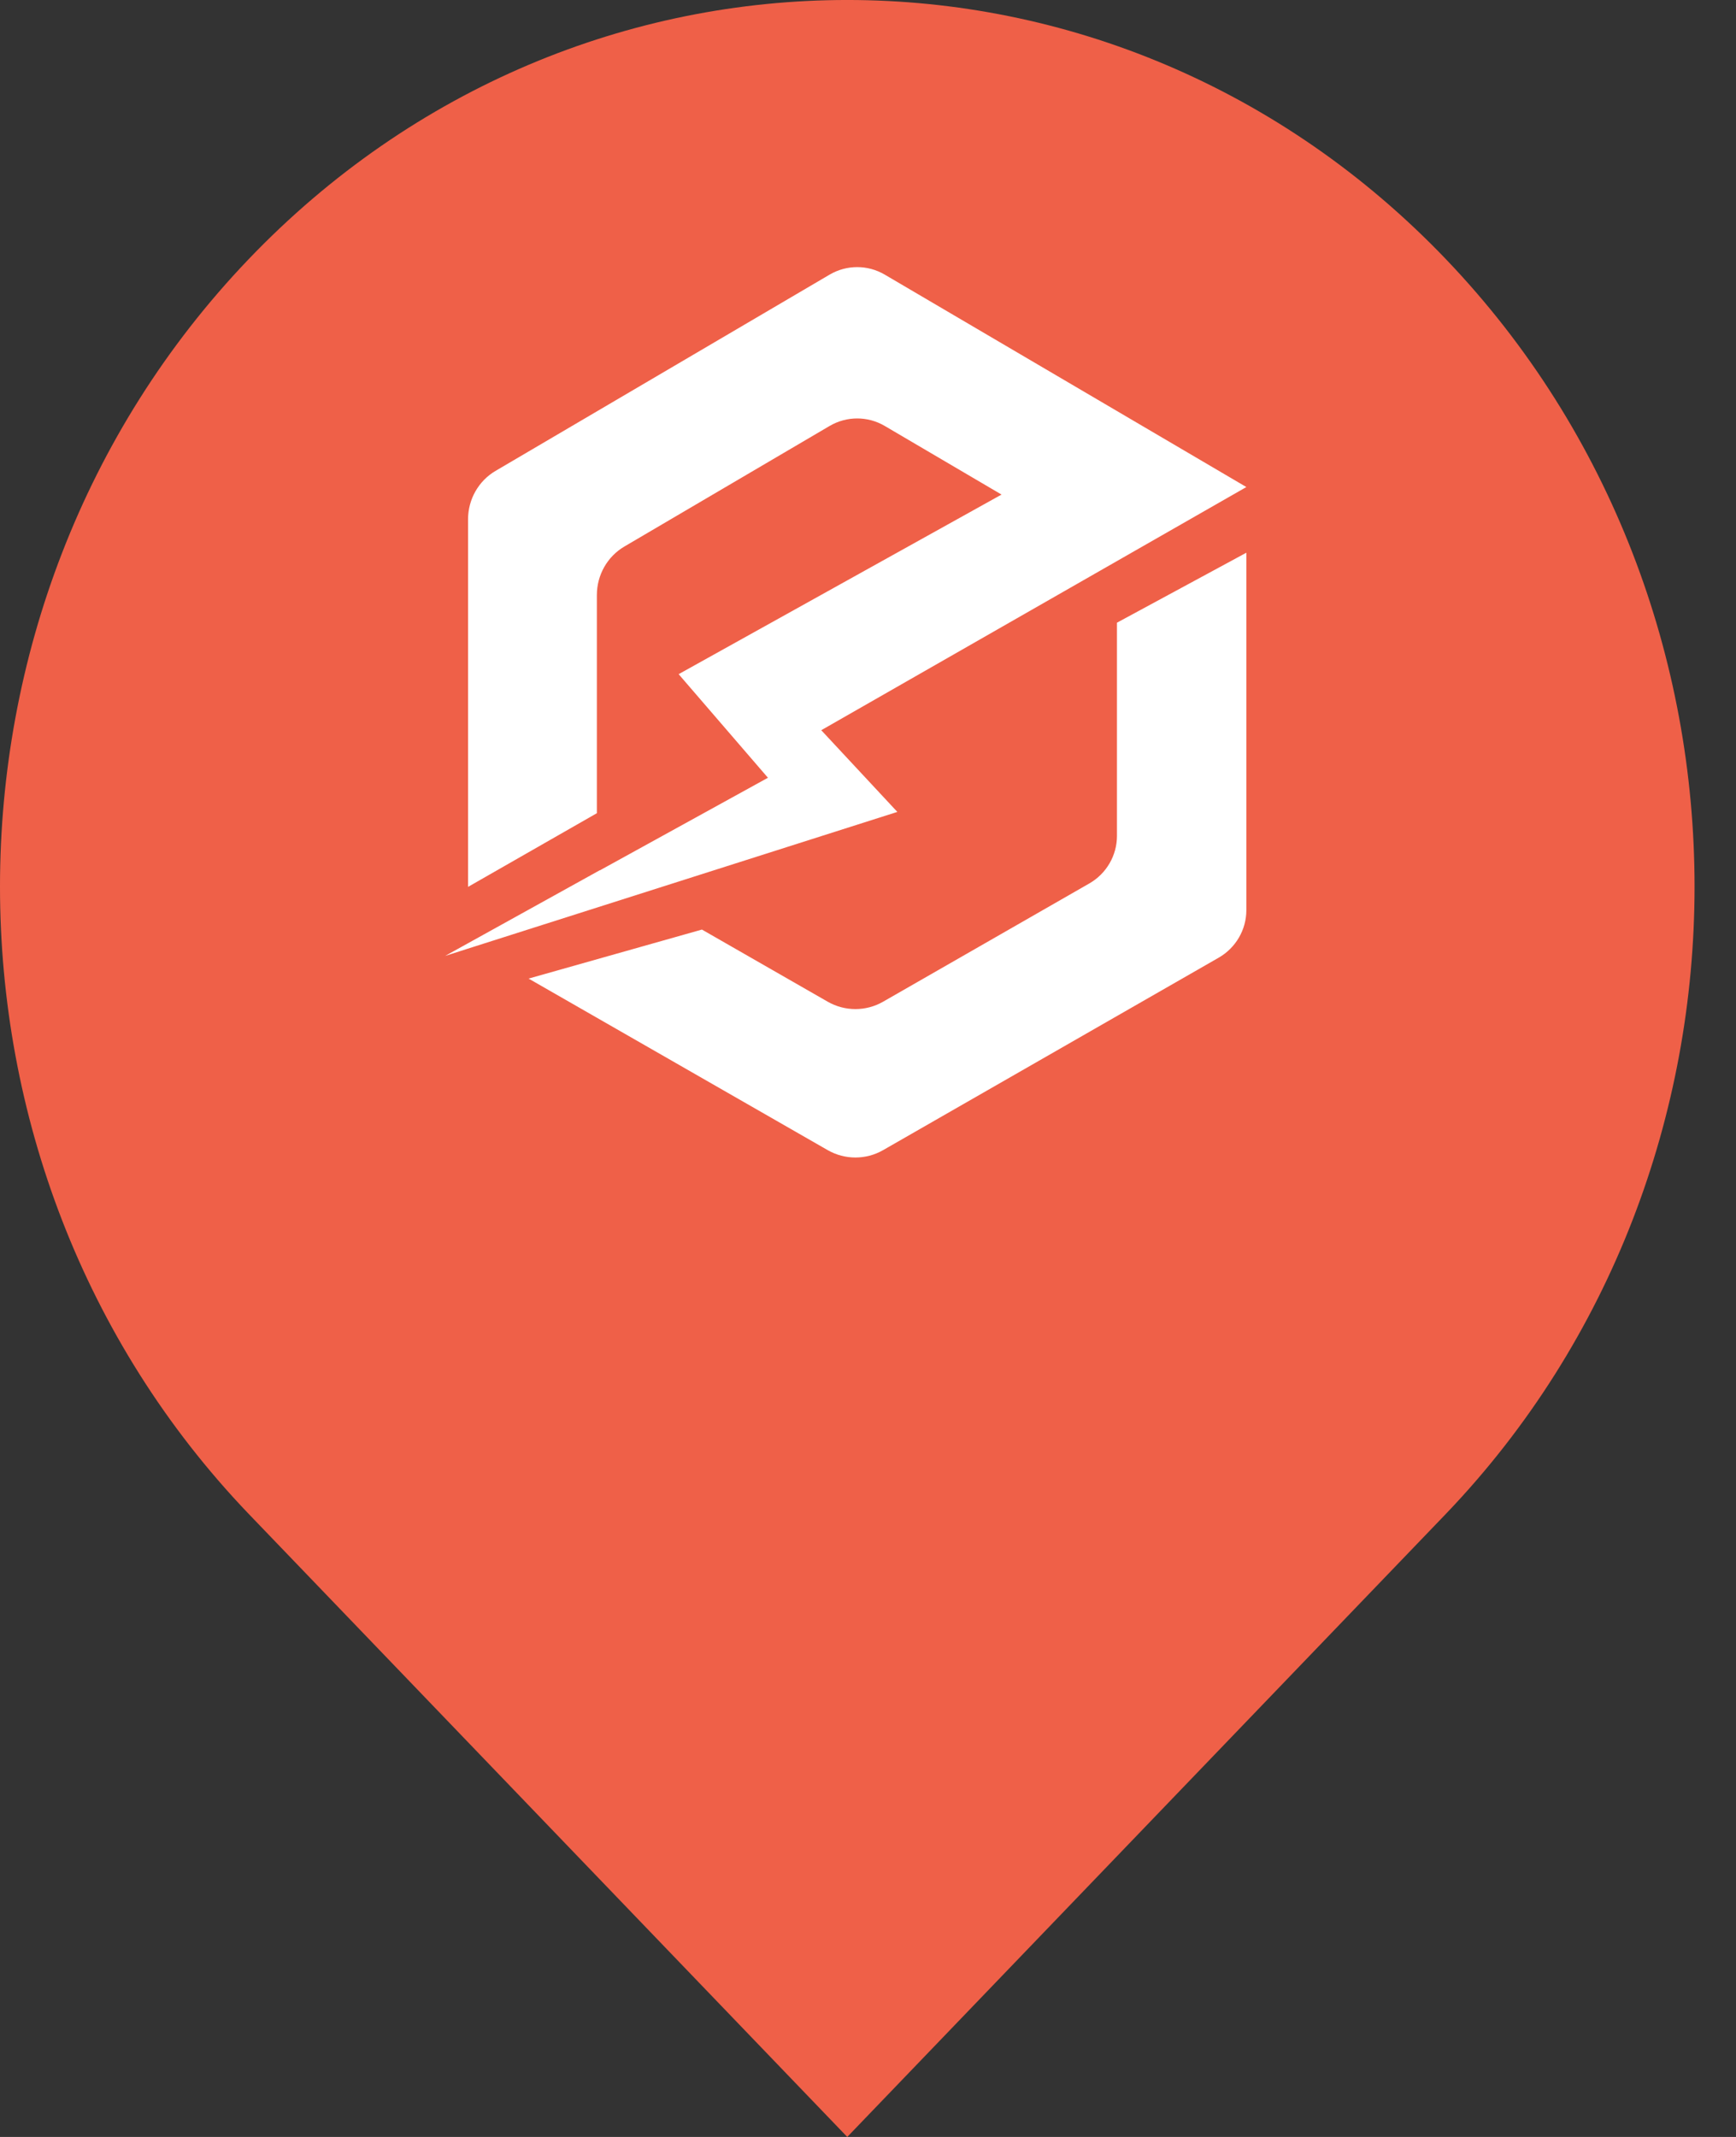 <?xml version="1.0" encoding="UTF-8"?>
<svg width="39px" height="48px" viewBox="0 0 39 48" version="1.1" xmlns="http://www.w3.org/2000/svg" xmlns:xlink="http://www.w3.org/1999/xlink">
    <rect x="0" y="0" width="39" height="48" fill="#333333" stroke="none"/>
    <title>Group 5 Copy 5</title>
    <g id="App-Design" stroke="none" stroke-width="1" fill="none" fill-rule="evenodd">
        <g id="Map" transform="translate(-245, -393)">
            <g id="Group-5-Copy" transform="translate(245, 393)">
                <path d="M32.492,5.831 C25.062,-1.944 13.007,-1.944 5.577,5.831 C-1.859,13.61 -1.859,26.22 5.577,33.995 L19.034,48 L32.492,33.995 C39.928,26.22 39.928,13.61 32.492,5.831" id="Fill-1" fill="#EF6048"></path>
                <path d="M25.093,13.987 L25.093,18.776 C25.093,19.216 24.856,19.624 24.472,19.844 L19.838,22.501 C19.454,22.721 18.981,22.721 18.596,22.501 L15.769,20.88 L11.875,21.981 L18.596,25.835 C18.981,26.055 19.454,26.055 19.838,25.835 L27.379,21.511 C27.763,21.29 28,20.883 28,20.443 L28,12.415 L25.093,13.987 Z M10.515,19.921 L10.515,11.665 C10.515,11.216 10.751,10.801 11.133,10.577 L18.639,6.168 C19.022,5.944 19.493,5.944 19.875,6.168 L28,10.94 L18.45,16.402 L20.159,18.237 L10.626,21.272 L10.626,21.272 L10,21.472 L13.475,19.547 L13.478,19.549 L17.252,17.47 L15.246,15.143 L22.5,11.109 L19.875,9.567 C19.493,9.343 19.022,9.343 18.639,9.567 L14.027,12.276 C13.644,12.501 13.409,12.916 13.409,13.365 L13.409,18.266 L10.515,19.921 Z" id="Fill-1" fill="#FFFFFF"></path>
            </g>
        </g>
    </g>
</svg>